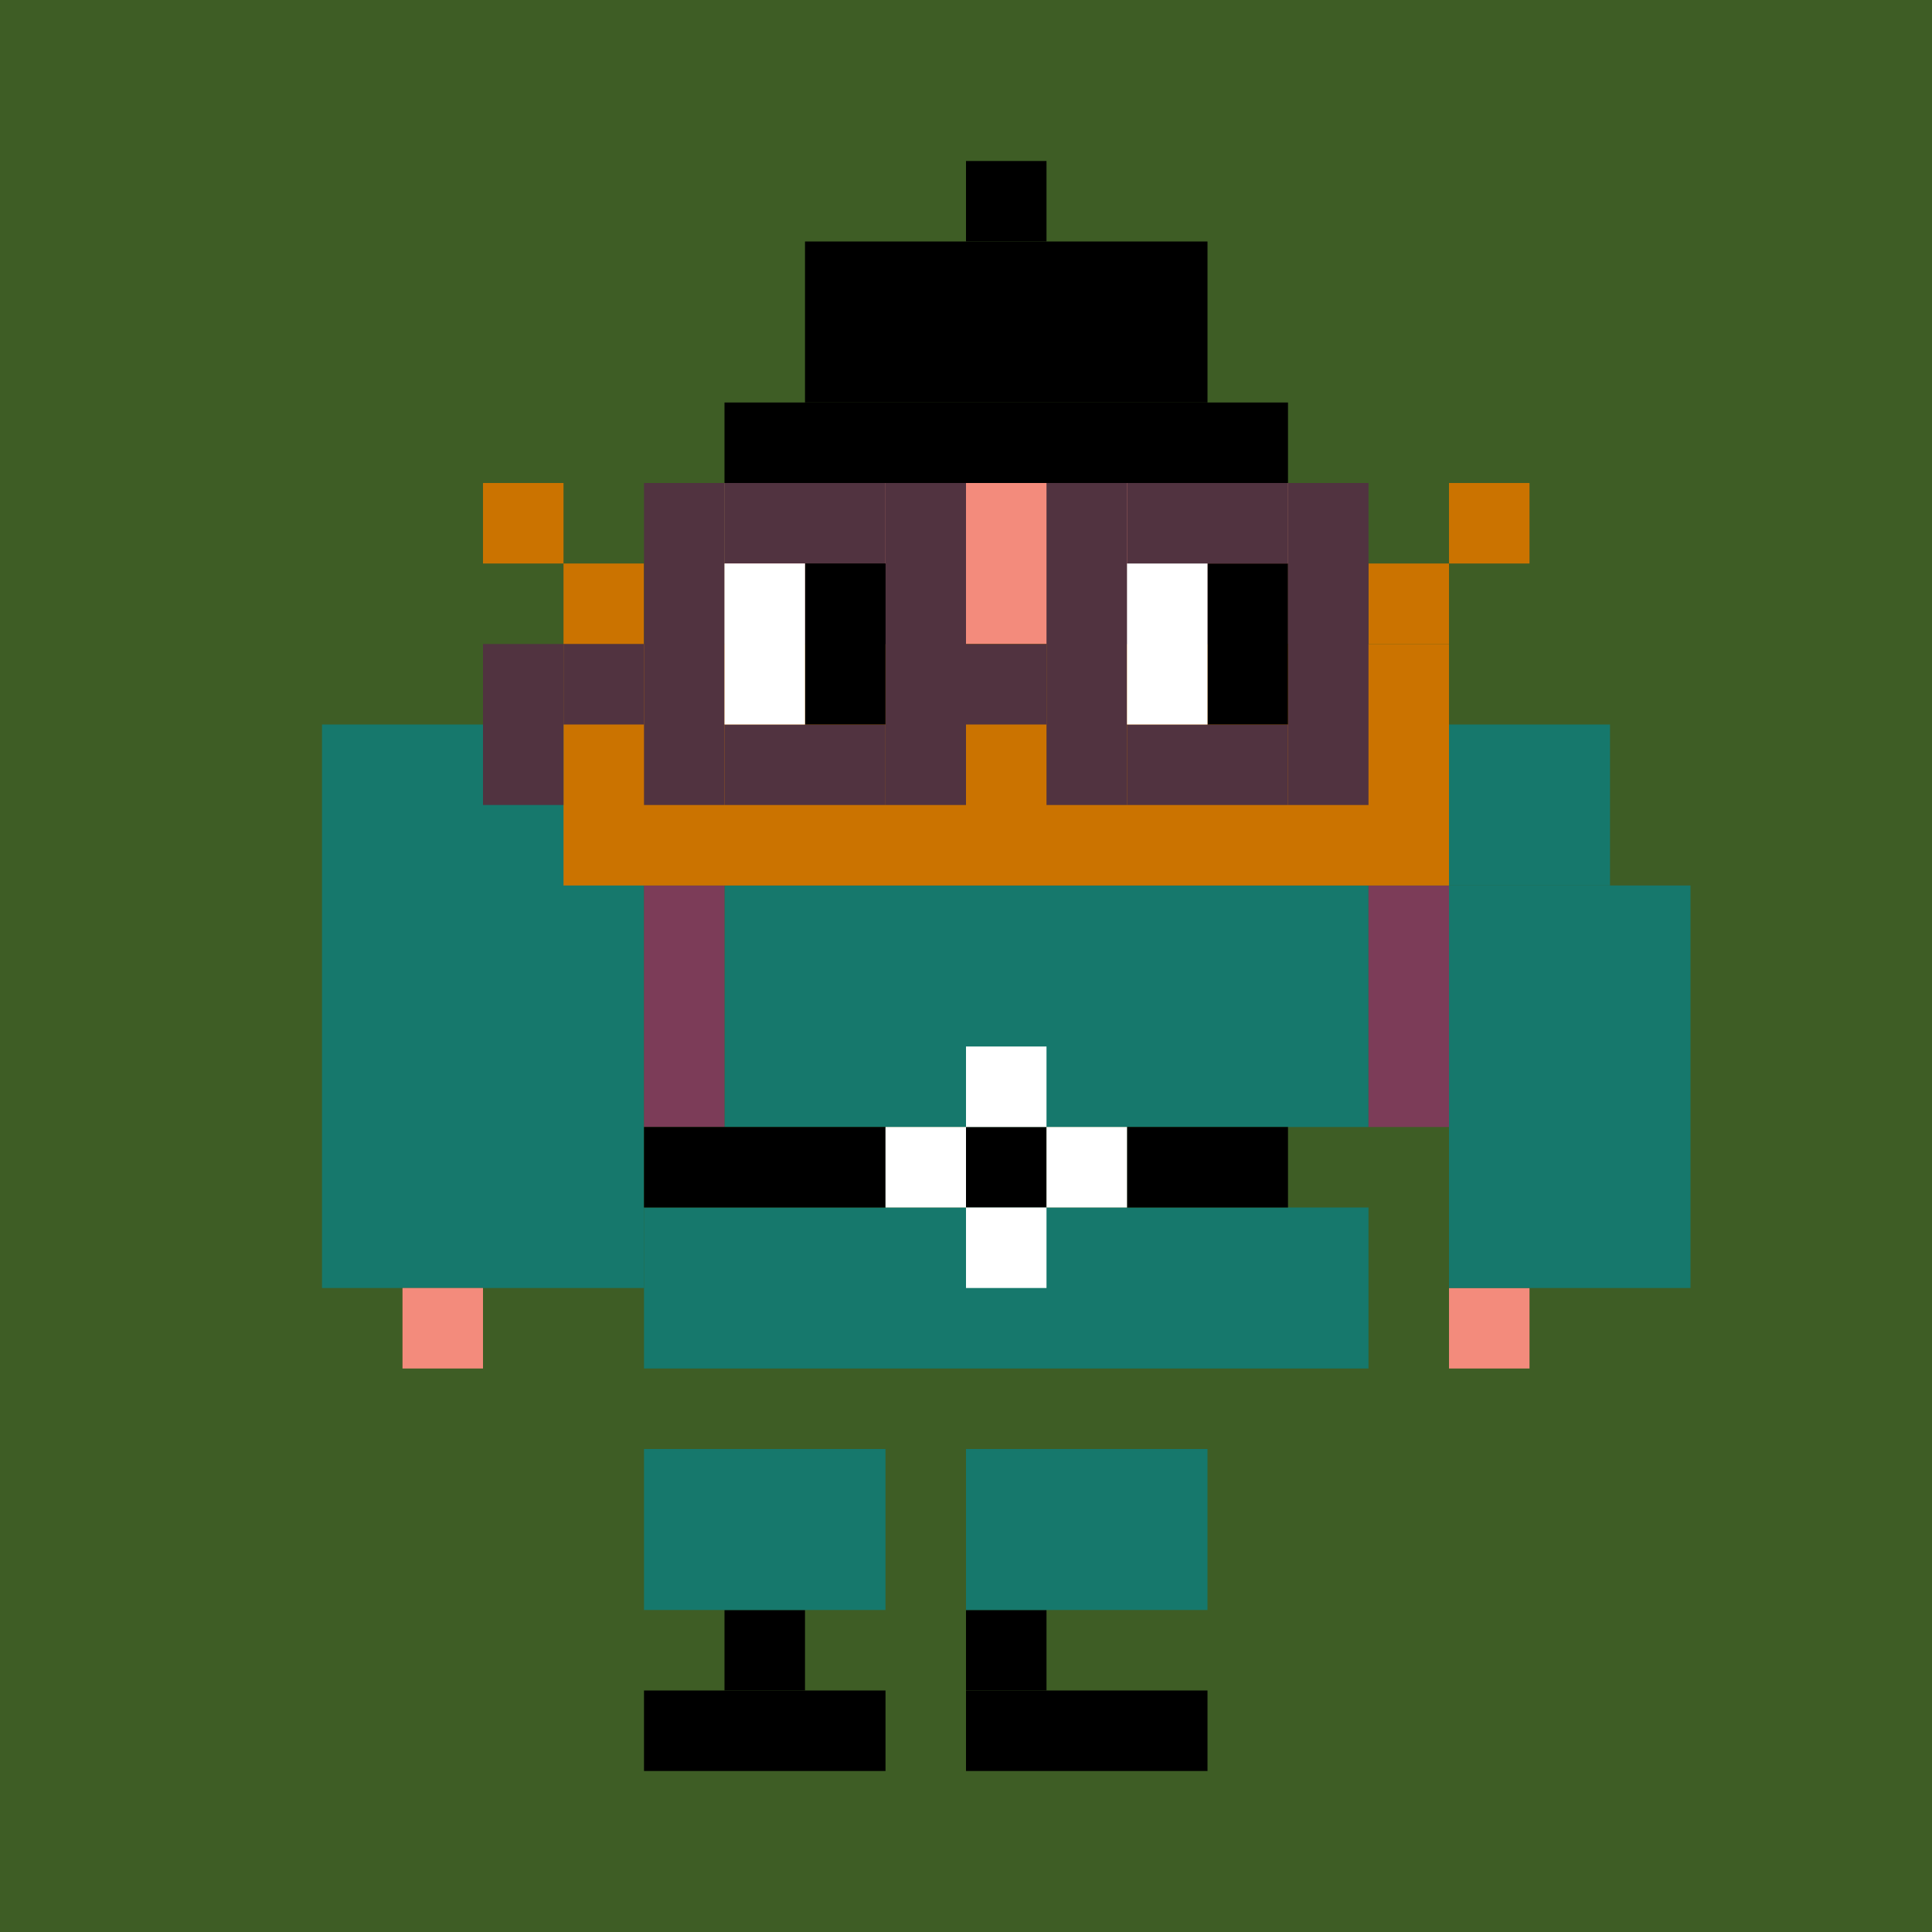 <svg width="24" height="24" viewBox="0 0 24 24" fill="none" xmlns="http://www.w3.org/2000/svg"><style type="text/css">.noggles{fill:#513340;}.tintable{fill:#000000;}</style><rect x="0" y="0" width="24" height="24" fill="#3e5d25"/><rect x="8" y="15" width="9" height="2" fill="#16786C"/><rect x="4" y="9" width="4" height="7" fill="#16786C"/><rect x="9" y="11" width="8" height="3" fill="#16786C"/><rect x="9" y="6" width="7" height="2" fill="#F38B7C"/><rect x="12" y="2" width="1" height="1" class="tintable"/><rect x="6" y="6" width="1" height="1" fill="#CB7300"/><rect x="7" y="7" width="1" height="1" fill="#CB7300"/><rect x="8" y="11" width="1" height="3" fill="#7C3C58"/><rect x="17" y="11" width="1" height="3" fill="#7C3C58"/><rect x="17" y="7" width="1" height="1" fill="#CB7300"/><rect x="7" y="8" width="11" height="3" fill="#CB7300"/><rect x="18" y="6" width="1" height="1" fill="#CB7300"/><rect x="18" y="16" width="1" height="1" fill="#F38B7C"/><rect x="5" y="16" width="1" height="1" fill="#F38B7C"/><rect x="10" y="7" width="1" height="1" fill="black"/><rect x="8" y="14" width="3" height="1" fill="black"/><rect x="14" y="14" width="2" height="1" fill="black"/><rect x="12" y="14" width="1" height="1" fill="black"/><rect x="8" y="21" width="3" height="1" fill="black"/><rect x="9" y="20" width="1" height="1" fill="black"/><rect x="12" y="20" width="1" height="1" fill="black"/><rect x="12" y="21" width="3" height="1" fill="black"/><rect x="12" y="13" width="1" height="1" fill="white"/><rect x="13" y="14" width="1" height="1" fill="white"/><rect x="11" y="14" width="1" height="1" fill="white"/><rect x="12" y="15" width="1" height="1" fill="white"/><rect x="14" y="7" width="1" height="1" fill="black"/><rect x="9" y="5" width="7" height="1" class="tintable"/><rect x="10" y="3" width="5" height="2" class="tintable"/><rect x="18" y="9" width="2" height="2" fill="#16786C"/><rect x="8" y="18" width="3" height="2" fill="#16786C"/><rect x="12" y="18" width="3" height="2" fill="#16786C"/><rect x="18" y="11" width="3" height="5" fill="#16786C"/><rect x="6" y="8" width="1" height="2" class="noggles"/><rect x="8" y="6" width="1" height="4" class="noggles"/><rect x="13" y="6" width="1" height="4" class="noggles"/><rect x="16" y="6" width="1" height="4" class="noggles"/><rect x="11" y="6" width="1" height="4" class="noggles"/><rect x="7" y="8" width="1" height="1" class="noggles"/><rect x="12" y="8" width="1" height="1" class="noggles"/><rect x="9" y="6" width="2" height="1" class="noggles"/><rect x="14" y="6" width="2" height="1" class="noggles"/><rect x="14" y="9" width="2" height="1" class="noggles"/><rect x="9" y="9" width="2" height="1" class="noggles"/><rect x="15" y="7" width="1" height="2" fill="black"/><rect x="10" y="7" width="1" height="2" fill="black"/><rect x="14" y="7" width="1" height="2" fill="white"/><rect x="9" y="7" width="1" height="2" fill="white"/></svg>